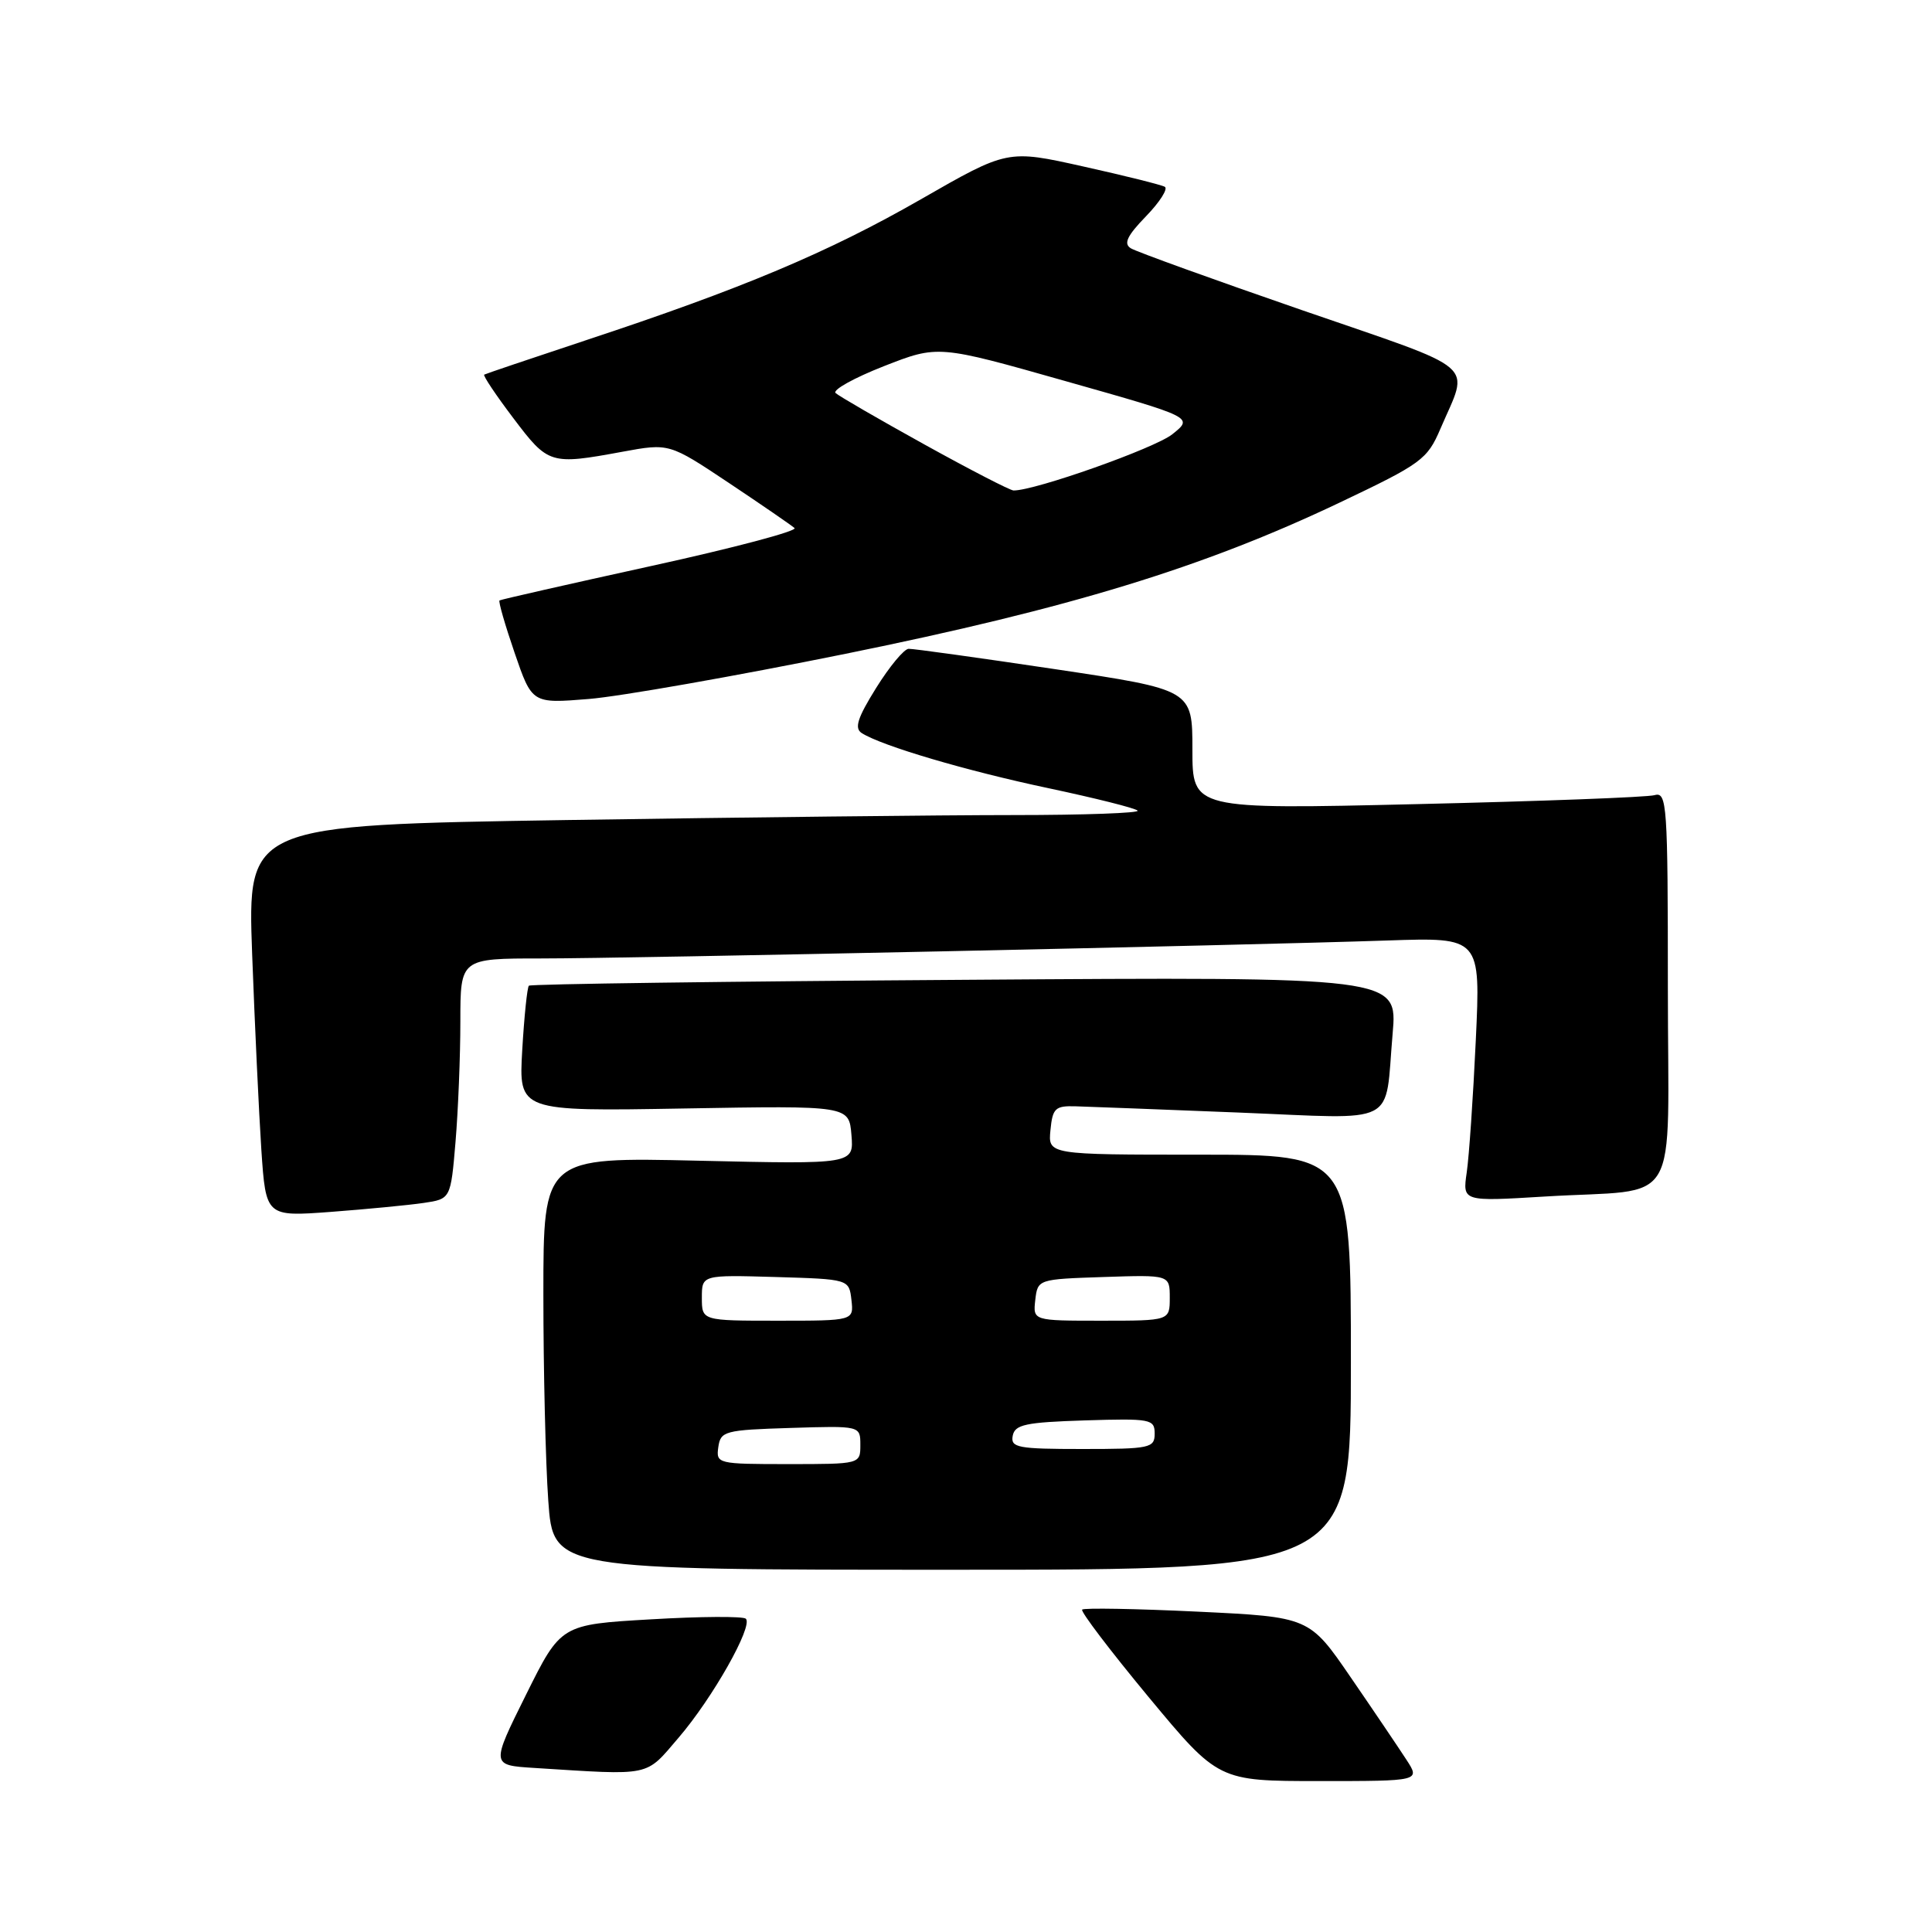 <?xml version="1.0" encoding="UTF-8" standalone="no"?>
<!DOCTYPE svg PUBLIC "-//W3C//DTD SVG 1.1//EN" "http://www.w3.org/Graphics/SVG/1.1/DTD/svg11.dtd" >
<svg xmlns="http://www.w3.org/2000/svg" xmlns:xlink="http://www.w3.org/1999/xlink" version="1.1" viewBox="0 0 256 256">
 <g >
 <path fill="currentColor"
d=" M 186.35 233.16 C 185.33 231.59 182.03 226.70 179.00 222.29 C 173.50 214.26 173.50 214.26 158.66 213.55 C 150.50 213.16 143.63 213.04 143.39 213.28 C 143.15 213.52 147.11 218.73 152.19 224.86 C 161.44 236.00 161.44 236.00 174.82 236.00 C 188.20 236.00 188.20 236.00 186.35 233.16 Z  M 89.92 230.25 C 94.42 225.01 99.81 215.47 98.83 214.49 C 98.48 214.15 92.83 214.18 86.26 214.57 C 74.32 215.26 74.32 215.26 69.69 224.58 C 65.06 233.90 65.06 233.90 70.78 234.26 C 86.51 235.25 85.44 235.48 89.92 230.25 Z  M 179.00 180.50 C 179.00 153.00 179.00 153.00 158.94 153.00 C 138.87 153.00 138.87 153.00 139.19 149.75 C 139.47 146.85 139.82 146.51 142.50 146.59 C 144.15 146.64 153.90 147.01 164.16 147.42 C 185.62 148.28 183.45 149.39 184.53 136.97 C 185.19 129.43 185.19 129.43 127.85 129.83 C 96.31 130.04 70.31 130.39 70.08 130.61 C 69.86 130.82 69.46 134.66 69.20 139.13 C 68.73 147.26 68.73 147.26 90.61 146.88 C 112.50 146.50 112.50 146.50 112.82 150.39 C 113.14 154.27 113.14 154.27 92.57 153.80 C 72.00 153.32 72.00 153.32 72.00 171.51 C 72.00 181.51 72.29 193.81 72.65 198.85 C 73.30 208.00 73.30 208.00 126.15 208.00 C 179.00 208.00 179.00 208.00 179.00 180.50 Z  M 56.11 159.40 C 59.72 158.87 59.72 158.87 60.36 151.29 C 60.71 147.11 61.00 139.94 61.00 135.35 C 61.00 127.00 61.00 127.00 71.70 127.00 C 83.36 127.00 163.94 125.29 183.85 124.62 C 196.19 124.20 196.19 124.20 195.55 137.85 C 195.20 145.36 194.66 153.23 194.35 155.35 C 193.79 159.21 193.79 159.21 204.64 158.55 C 223.06 157.42 221.00 160.92 221.00 130.85 C 221.00 106.58 220.88 104.90 219.25 105.36 C 218.29 105.64 204.11 106.17 187.75 106.55 C 158.00 107.25 158.00 107.25 158.00 99.32 C 158.00 91.39 158.00 91.39 139.75 88.66 C 129.71 87.16 121.00 85.95 120.40 85.97 C 119.79 85.99 117.86 88.32 116.09 91.16 C 113.61 95.14 113.18 96.50 114.19 97.14 C 116.87 98.84 128.05 102.14 138.93 104.44 C 145.10 105.75 150.42 107.08 150.74 107.41 C 151.07 107.73 143.68 108.00 134.33 108.00 C 124.98 108.00 98.31 108.30 75.06 108.66 C 32.79 109.33 32.79 109.33 33.41 126.41 C 33.76 135.81 34.31 147.49 34.63 152.36 C 35.23 161.22 35.23 161.22 43.86 160.58 C 48.61 160.22 54.12 159.69 56.11 159.40 Z  M 112.05 86.63 C 141.79 80.59 159.44 75.19 177.48 66.61 C 188.36 61.44 189.12 60.89 190.86 56.82 C 194.69 47.88 196.39 49.33 172.56 41.11 C 160.78 37.04 150.56 33.35 149.84 32.90 C 148.85 32.29 149.34 31.25 151.85 28.66 C 153.68 26.77 154.80 25.01 154.34 24.75 C 153.88 24.49 149.00 23.27 143.50 22.05 C 133.50 19.82 133.50 19.82 122.00 26.42 C 109.72 33.46 98.33 38.25 77.50 45.13 C 70.35 47.50 64.35 49.53 64.16 49.64 C 63.97 49.75 65.71 52.36 68.03 55.42 C 72.65 61.54 72.91 61.62 82.47 59.86 C 88.67 58.72 88.67 58.72 96.58 63.99 C 100.94 66.90 104.85 69.59 105.28 69.97 C 105.71 70.35 97.16 72.62 86.28 75.00 C 75.40 77.39 66.36 79.44 66.19 79.56 C 66.02 79.69 66.92 82.81 68.19 86.51 C 70.50 93.23 70.50 93.23 78.00 92.62 C 82.12 92.29 97.45 89.59 112.05 86.63 Z  M 95.18 191.75 C 95.48 189.63 96.02 189.48 104.75 189.21 C 114.00 188.92 114.00 188.92 114.00 191.46 C 114.00 194.00 114.00 194.00 104.43 194.00 C 95.08 194.00 94.87 193.95 95.18 191.75 Z  M 134.19 190.25 C 134.47 188.76 135.89 188.46 143.76 188.21 C 152.48 187.94 153.00 188.04 153.00 189.96 C 153.00 191.87 152.39 192.00 143.43 192.00 C 134.85 192.00 133.89 191.82 134.19 190.25 Z  M 93.00 171.96 C 93.00 168.93 93.00 168.93 102.75 169.21 C 112.50 169.50 112.50 169.50 112.82 172.25 C 113.13 175.00 113.13 175.00 103.07 175.00 C 93.00 175.00 93.00 175.00 93.00 171.96 Z  M 137.18 172.25 C 137.50 169.51 137.53 169.50 146.25 169.21 C 155.00 168.92 155.00 168.92 155.00 171.96 C 155.00 175.00 155.00 175.00 145.93 175.00 C 136.87 175.00 136.87 175.00 137.18 172.25 Z  M 122.50 58.90 C 116.45 55.55 111.15 52.48 110.72 52.08 C 110.29 51.67 113.17 50.07 117.12 48.52 C 124.30 45.71 124.30 45.71 141.22 50.51 C 158.15 55.30 158.15 55.30 155.34 57.54 C 153.03 59.39 137.13 65.02 134.30 64.99 C 133.86 64.99 128.55 62.25 122.50 58.90 Z "/>
</g>
</svg>